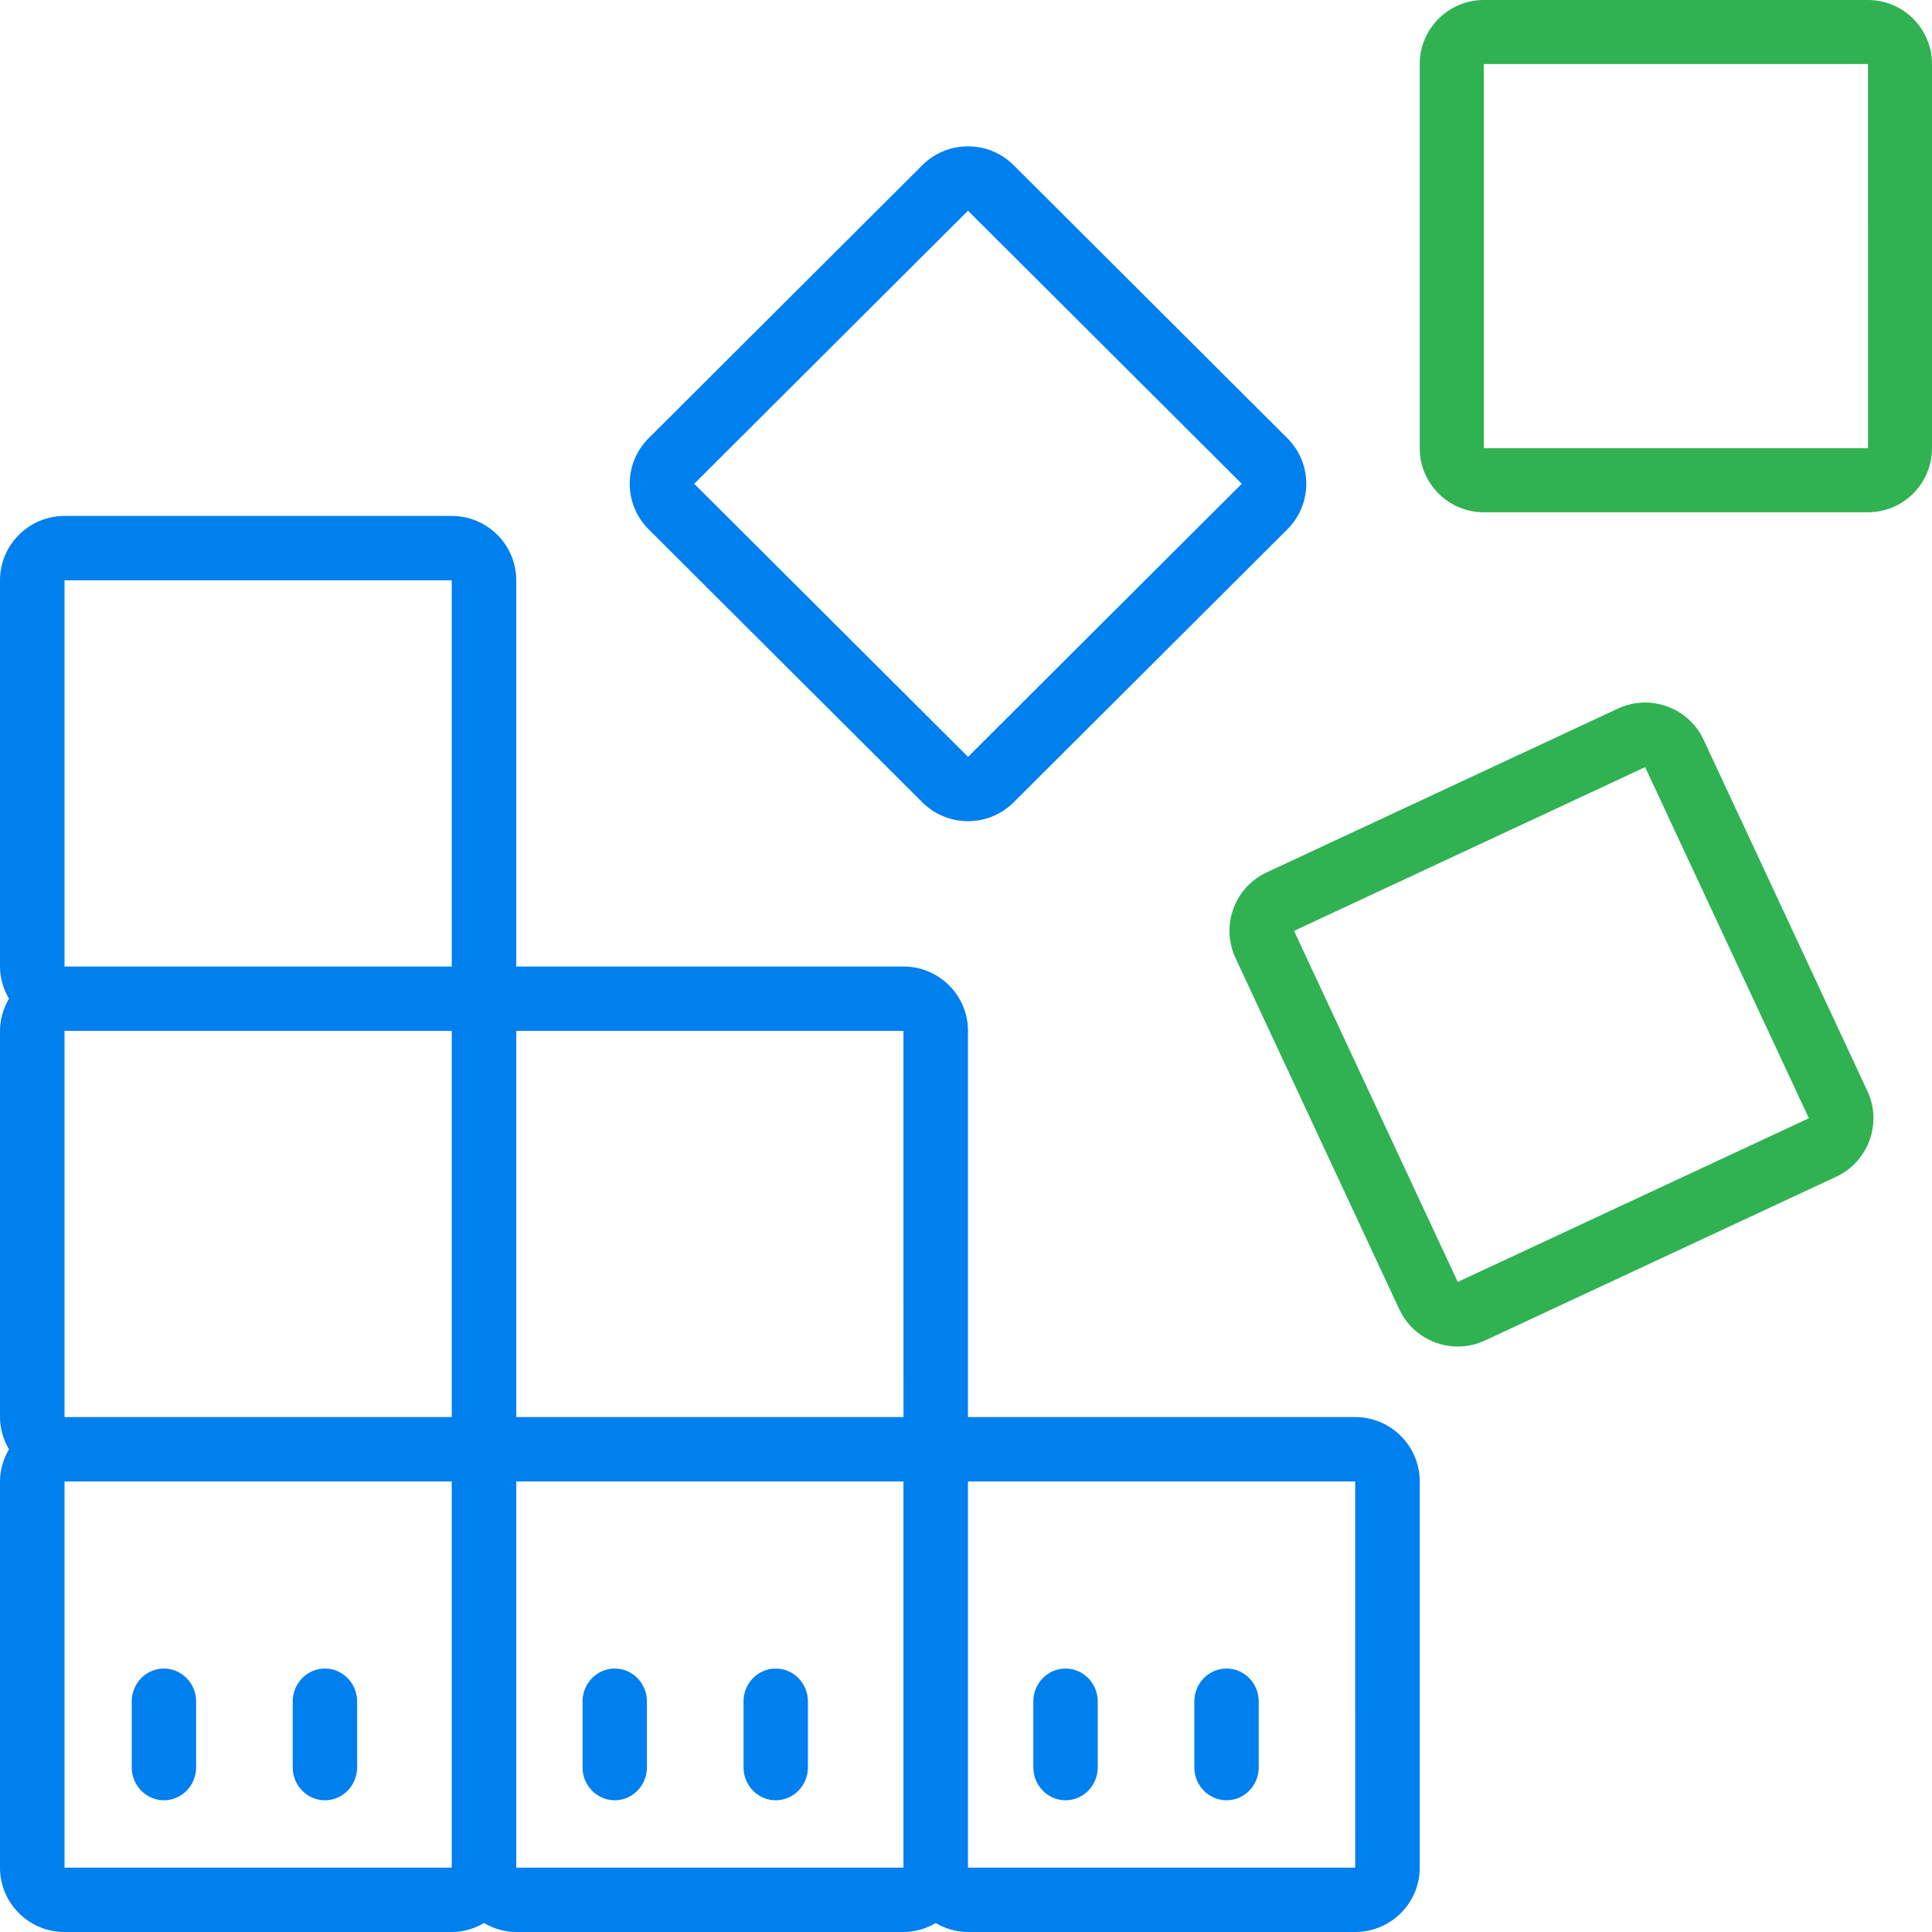 <?xml version="1.0" encoding="UTF-8"?>
<svg width="132px" height="132px" viewBox="0 0 132 132" version="1.1" xmlns="http://www.w3.org/2000/svg" xmlns:xlink="http://www.w3.org/1999/xlink">
    <title>8C05DD12-6294-4D18-9511-4DE923039311</title>
    <g id="dCube---FE,-Modeling,-Post-Filters" stroke="none" stroke-width="1" fill="none" fill-rule="evenodd">
        <g id="V6-FEATURE-SELECTION-ZERO-STATE" transform="translate(-891, -314)" fill-rule="nonzero">
            <g id="Group-3" transform="translate(766, 314)">
                <g id="icons8-registry-editor" transform="translate(125, 0)">
                    <path d="M30.69,130 L4.207,130 C2.989,130 2,129.011 2,127.793 L2,101.31 C2,100.092 2.989,99.103 4.207,99.103 L30.69,99.103 C31.908,99.103 32.897,100.092 32.897,101.31 L32.897,127.793 C32.897,129.011 31.908,130 30.69,130 Z M61.586,130 L35.103,130 C33.885,130 32.897,129.011 32.897,127.793 L32.897,101.31 C32.897,100.092 33.885,99.103 35.103,99.103 L61.586,99.103 C62.804,99.103 63.793,100.092 63.793,101.31 L63.793,127.793 C63.793,129.011 62.804,130 61.586,130 Z M92.483,130 L66,130 C64.782,130 63.793,129.011 63.793,127.793 L63.793,101.31 C63.793,100.092 64.782,99.103 66,99.103 L92.483,99.103 C93.701,99.103 94.69,100.092 94.69,101.31 L94.69,127.793 C94.69,129.011 93.701,130 92.483,130 Z M30.69,99.103 L4.207,99.103 C2.989,99.103 2,98.115 2,96.897 L2,70.414 C2,69.196 2.989,68.207 4.207,68.207 L30.69,68.207 C31.908,68.207 32.897,69.196 32.897,70.414 L32.897,96.897 C32.897,98.115 31.908,99.103 30.69,99.103 Z M61.586,99.103 L35.103,99.103 C33.885,99.103 32.897,98.115 32.897,96.897 L32.897,70.414 C32.897,69.196 33.885,68.207 35.103,68.207 L61.586,68.207 C62.804,68.207 63.793,69.196 63.793,70.414 L63.793,96.897 C63.793,98.115 62.804,99.103 61.586,99.103 Z M124.253,78.818 L100.251,90.011 C99.145,90.525 97.832,90.049 97.318,88.943 L86.127,64.941 C85.613,63.835 86.089,62.522 87.195,62.008 L111.197,50.817 C112.303,50.302 113.616,50.779 114.13,51.885 L125.321,75.887 C125.836,76.99 125.359,78.303 124.253,78.818 Z M30.69,68.207 L4.207,68.207 C2.989,68.207 2,67.218 2,66 L2,39.517 C2,38.299 2.989,37.31 4.207,37.31 L30.69,37.31 C31.908,37.31 32.897,38.299 32.897,39.517 L32.897,66 C32.897,67.218 31.908,68.207 30.69,68.207 Z M64.44,53.182 L45.714,34.457 C44.851,33.594 44.851,32.197 45.714,31.336 L64.44,12.611 C65.303,11.748 66.7,11.748 67.56,12.611 L86.286,31.336 C87.149,32.199 87.149,33.596 86.286,34.457 L67.56,53.182 C66.7,54.045 65.3,54.045 64.44,53.182 Z M127.793,32.897 L101.31,32.897 C100.092,32.897 99.103,31.908 99.103,30.69 L99.103,4.207 C99.103,2.989 100.092,2 101.31,2 L127.793,2 C129.011,2 130,2.989 130,4.207 L130,30.69 C130,31.908 129.011,32.897 127.793,32.897 Z" id="Shape"></path>
                    <path d="M92.591,96.819 L66.136,96.819 L66.136,70.433 C66.136,68.007 64.159,66.035 61.727,66.035 L35.273,66.035 L35.273,39.649 C35.273,37.224 33.295,35.251 30.864,35.251 L4.409,35.251 C1.977,35.251 0,37.224 0,39.649 L0,66.035 C0,66.84 0.234,67.585 0.613,68.234 C0.234,68.883 0,69.628 0,70.433 L0,96.819 C0,97.623 0.234,98.369 0.613,99.018 C0.234,99.666 0,100.412 0,101.216 L0,127.602 C0,130.028 1.977,132 4.409,132 L30.864,132 C31.671,132 32.418,131.767 33.068,131.389 C33.719,131.767 34.466,132 35.273,132 L61.727,132 C62.534,132 63.281,131.767 63.932,131.389 C64.582,131.767 65.329,132 66.136,132 L92.591,132 C95.023,132 97,130.028 97,127.602 L97,101.216 C97,98.791 95.023,96.819 92.591,96.819 Z M61.727,70.433 L61.729,96.819 L61.727,96.819 L35.273,96.819 L35.273,70.433 L61.727,70.433 Z M4.409,70.433 L30.864,70.433 L30.864,96.819 L4.409,96.819 L4.409,70.433 Z M4.409,39.649 L30.864,39.649 L30.866,66.035 L30.864,66.035 L4.409,66.035 L4.409,39.649 Z M4.409,127.602 L4.409,101.216 L30.864,101.216 L30.864,127.602 L4.409,127.602 Z M35.273,127.602 L35.273,101.216 L61.727,101.216 L61.727,127.602 L35.273,127.602 Z M66.136,127.602 L66.136,101.216 L92.591,101.216 L92.593,127.602 L66.136,127.602 Z M63.019,54.819 C63.879,55.676 65.008,56.105 66.136,56.105 C67.265,56.105 68.394,55.676 69.254,54.819 L87.959,36.162 C89.679,34.447 89.679,31.658 87.959,29.943 L69.254,11.286 C67.536,9.571 64.736,9.571 63.019,11.286 L44.314,29.943 C42.594,31.658 42.594,34.447 44.314,36.162 L63.019,54.819 Z M66.136,14.395 L84.842,33.053 L66.139,51.712 L47.431,33.053 L66.136,14.395 Z" id="Shape" fill="#007FEE"></path>
                    <path d="M22.2,114 C20.986,114 20,115.008 20,116.25 L20,120.75 C20,121.992 20.986,123 22.2,123 C23.414,123 24.4,121.992 24.4,120.75 L24.4,116.25 C24.4,115.008 23.414,114 22.2,114 Z M11.2,114 C9.986,114 9,115.008 9,116.25 L9,120.75 C9,121.992 9.986,123 11.2,123 C12.414,123 13.4,121.992 13.4,120.75 L13.4,116.25 C13.4,115.008 12.414,114 11.2,114 Z M53,114 C51.786,114 50.8,115.008 50.8,116.25 L50.8,120.75 C50.8,121.992 51.786,123 53,123 C54.214,123 55.2,121.992 55.2,120.75 L55.2,116.25 C55.2,115.008 54.214,114 53,114 Z M42,114 C40.786,114 39.8,115.008 39.8,116.25 L39.8,120.75 C39.8,121.992 40.786,123 42,123 C43.214,123 44.2,121.992 44.2,120.75 L44.2,116.25 C44.2,115.008 43.214,114 42,114 Z M83.8,114 C82.586,114 81.6,115.008 81.6,116.25 L81.6,120.75 C81.6,121.992 82.586,123 83.8,123 C85.014,123 86,121.992 86,120.75 L86,116.25 C86,115.008 85.014,114 83.8,114 Z M72.8,114 C71.586,114 70.6,115.008 70.6,116.25 L70.6,120.75 C70.6,121.992 71.586,123 72.8,123 C74.014,123 75,121.992 75,120.75 L75,116.25 C75,115.008 74.014,114 72.8,114 Z" id="Shape" fill="#007FEE"></path>
                    <path d="M110.536,48.415 C111.606,47.917 112.803,47.866 113.911,48.268 C115.018,48.671 115.9,49.481 116.399,50.548 L116.399,50.548 L127.584,74.538 C128.082,75.607 128.135,76.805 127.731,77.912 C127.328,79.019 126.518,79.902 125.451,80.4 L125.451,80.4 L101.464,91.585 C100.871,91.861 100.238,92 99.602,92 C99.093,92 98.583,91.91 98.089,91.731 C96.982,91.327 96.1,90.518 95.601,89.45 L95.601,89.45 L84.416,65.463 C83.918,64.394 83.865,63.196 84.269,62.089 C84.672,60.981 85.482,60.099 86.549,59.601 L86.549,59.601 Z M112.4,52.414 L88.413,63.599 L99.598,87.586 L123.587,76.401 L112.4,52.414 Z" id="Combined-Shape" fill="#30B253"></path>
                    <path d="M127.625,0 C130.038,0 132,1.962 132,4.375 L132,4.375 L132,30.625 C132,33.038 130.038,35 127.625,35 L127.625,35 L101.375,35 C98.962,35 97,33.038 97,30.625 L97,30.625 L97,4.375 C97,1.962 98.962,0 101.375,0 L101.375,0 Z M127.625,4.375 L101.375,4.375 L101.375,30.625 L127.627,30.625 L127.625,4.375 Z" id="Combined-Shape" fill="#30B253"></path>
                </g>
            </g>
        </g>
    </g>
</svg>